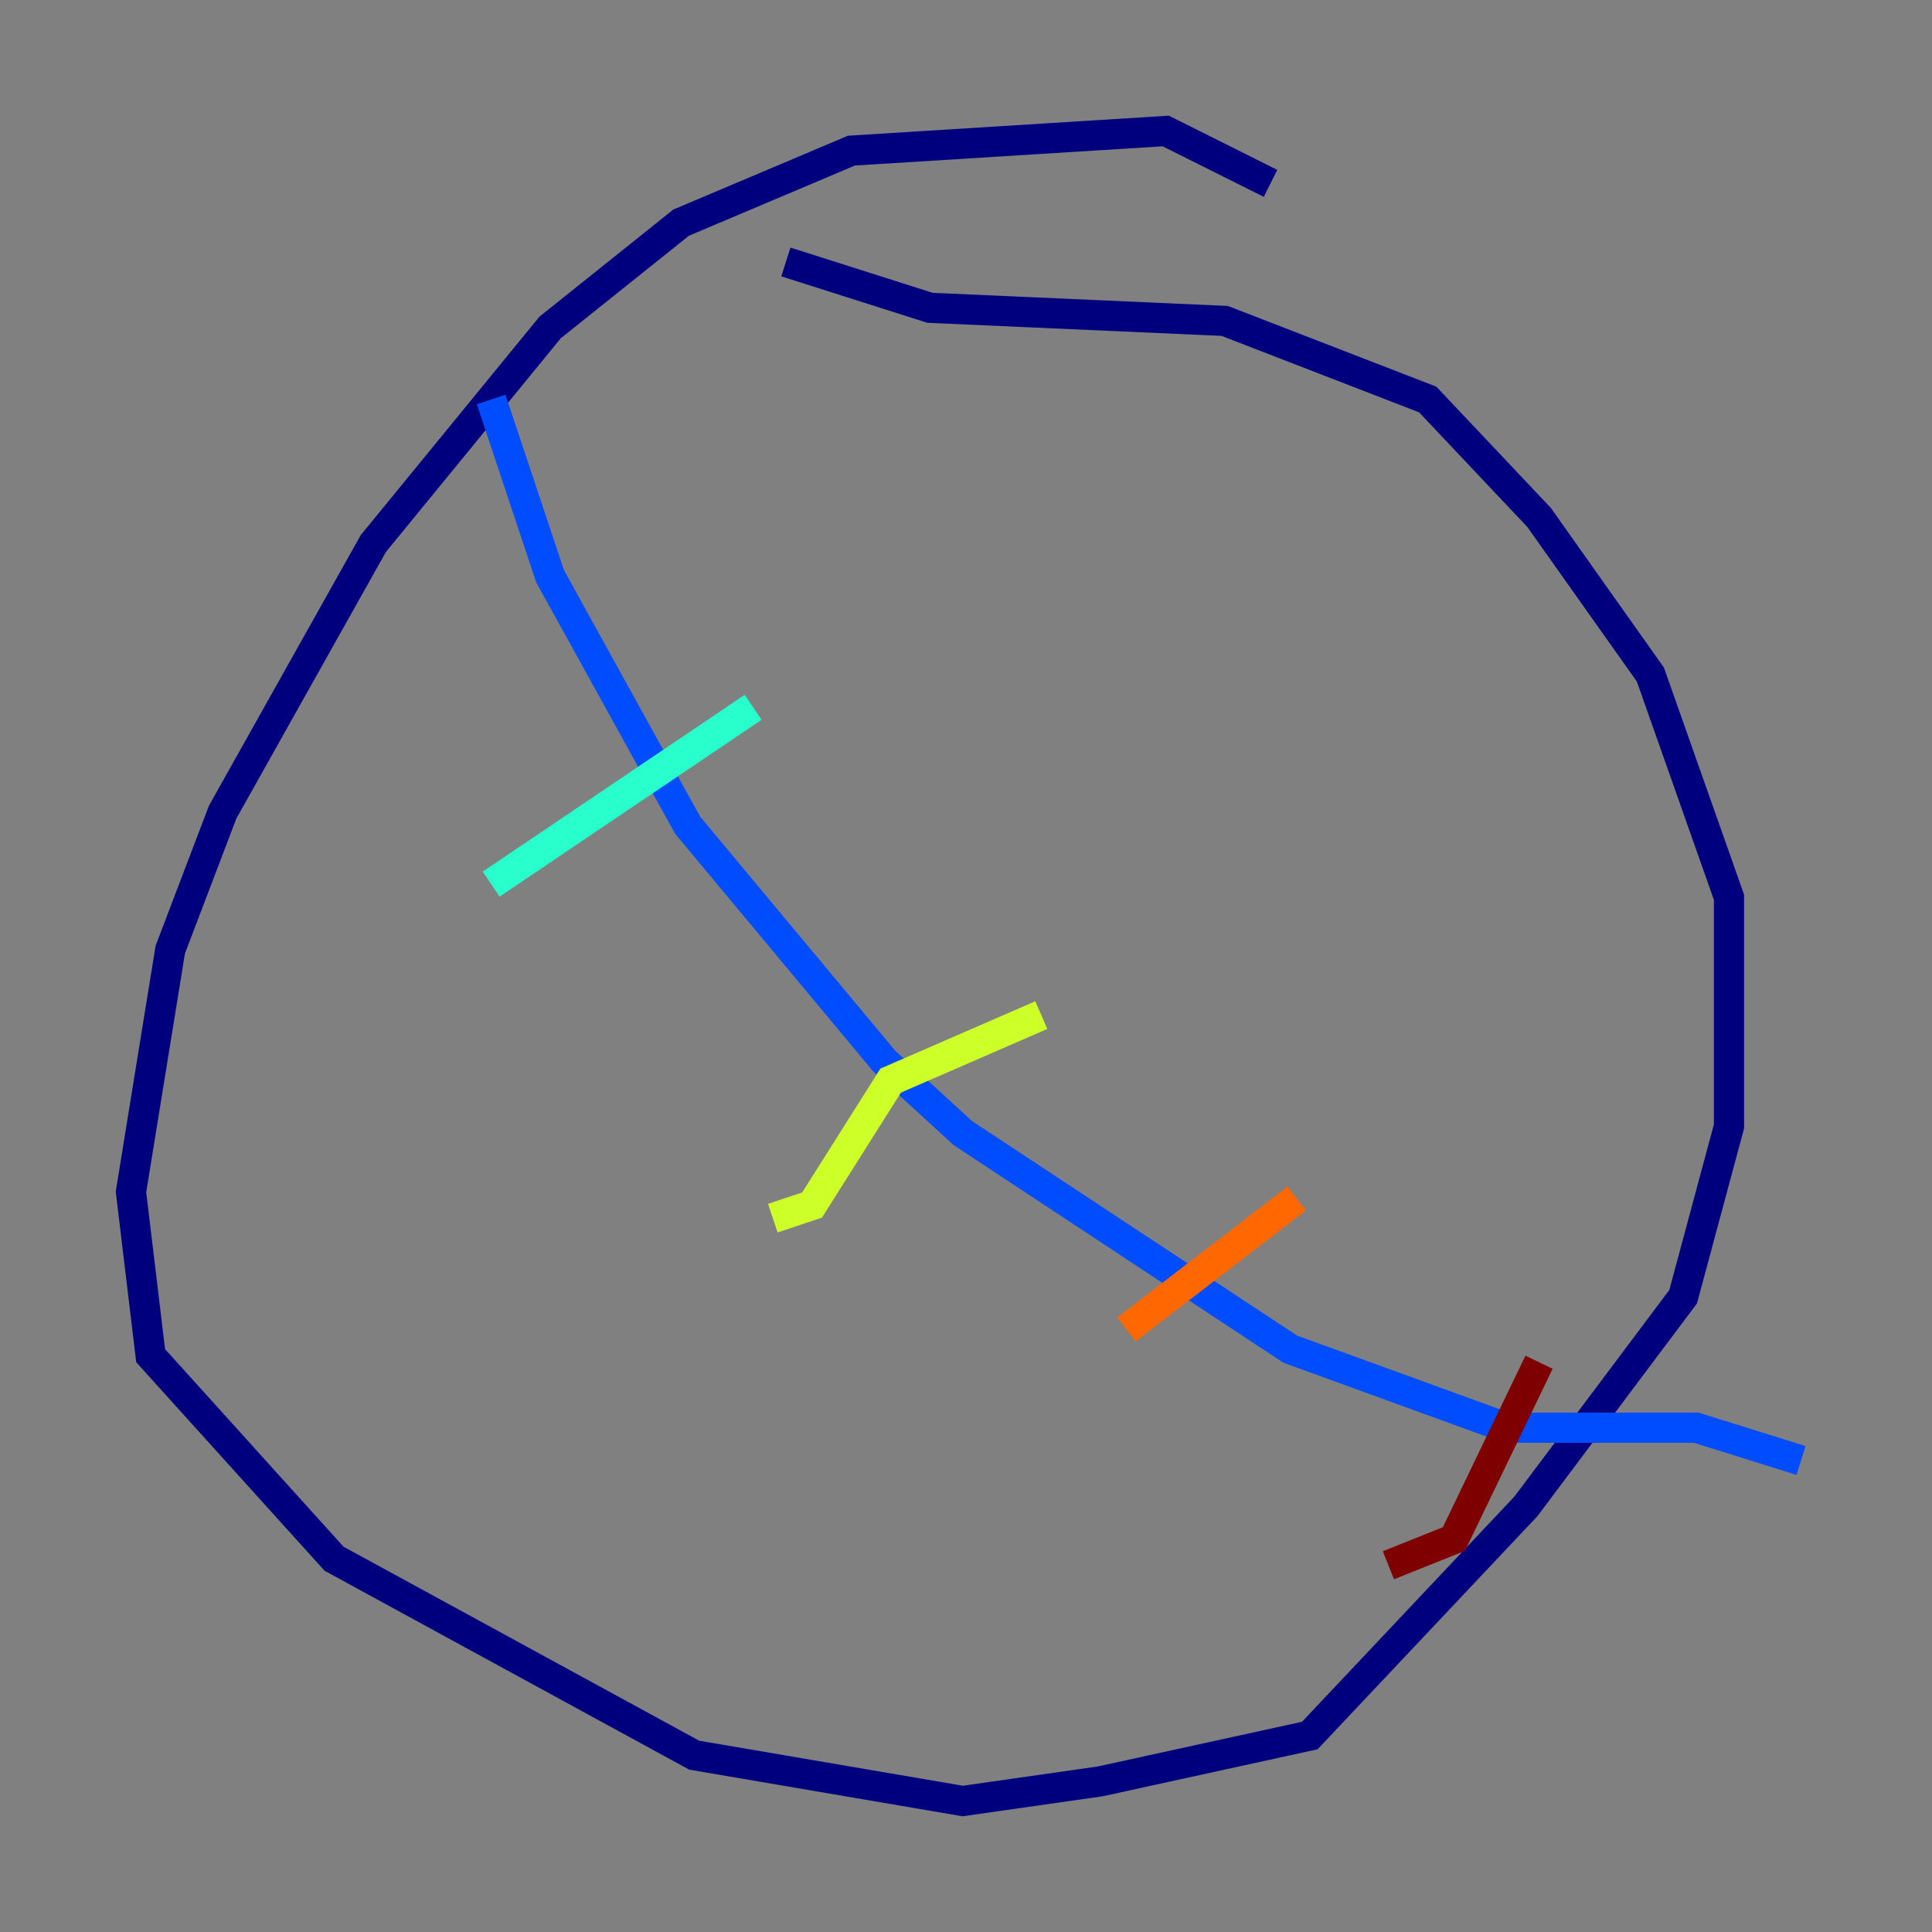 <?xml version="1.0" encoding="utf-8" ?>
<svg baseProfile="tiny" height="128" version="1.2" viewBox="0,0,128,128" width="128" xmlns="http://www.w3.org/2000/svg" xmlns:ev="http://www.w3.org/2001/xml-events" xmlns:xlink="http://www.w3.org/1999/xlink"><rect x="0" y="0" width="128" height="128" fill="#808080" stroke="none"/><defs /><polyline fill="none" points="84.176,12.149 77.234,8.678 56.407,9.98 45.125,14.752 36.447,21.695 24.732,36.014 14.752,53.803 11.281,62.915 8.678,78.969 9.98,89.817 22.129,103.268 45.993,116.285 63.783,119.322 72.895,118.02 86.78,114.983 101.098,99.797 111.512,85.912 114.549,74.63 114.549,59.444 109.342,44.691 101.966,34.278 94.59,26.468 81.139,21.261 61.614,20.393 52.068,17.356" stroke="#00007f" stroke-width="2" /><polyline fill="none" points="32.542,26.468 36.447,38.183 45.559,54.671 58.576,70.291 63.783,75.064 85.478,89.383 99.797,94.59 112.38,94.59 119.322,96.759" stroke="#004cff" stroke-width="2" /><polyline fill="none" points="32.542,58.576 49.898,46.861" stroke="#29ffcd" stroke-width="2" /><polyline fill="none" points="51.2,80.705 53.803,79.837 59.01,71.593 68.99,67.254" stroke="#cdff29" stroke-width="2" /><polyline fill="none" points="74.63,88.081 85.912,79.403" stroke="#ff6700" stroke-width="2" /><polyline fill="none" points="91.986,103.702 96.325,101.966 101.966,90.251" stroke="#7f0000" stroke-width="2" /></svg>